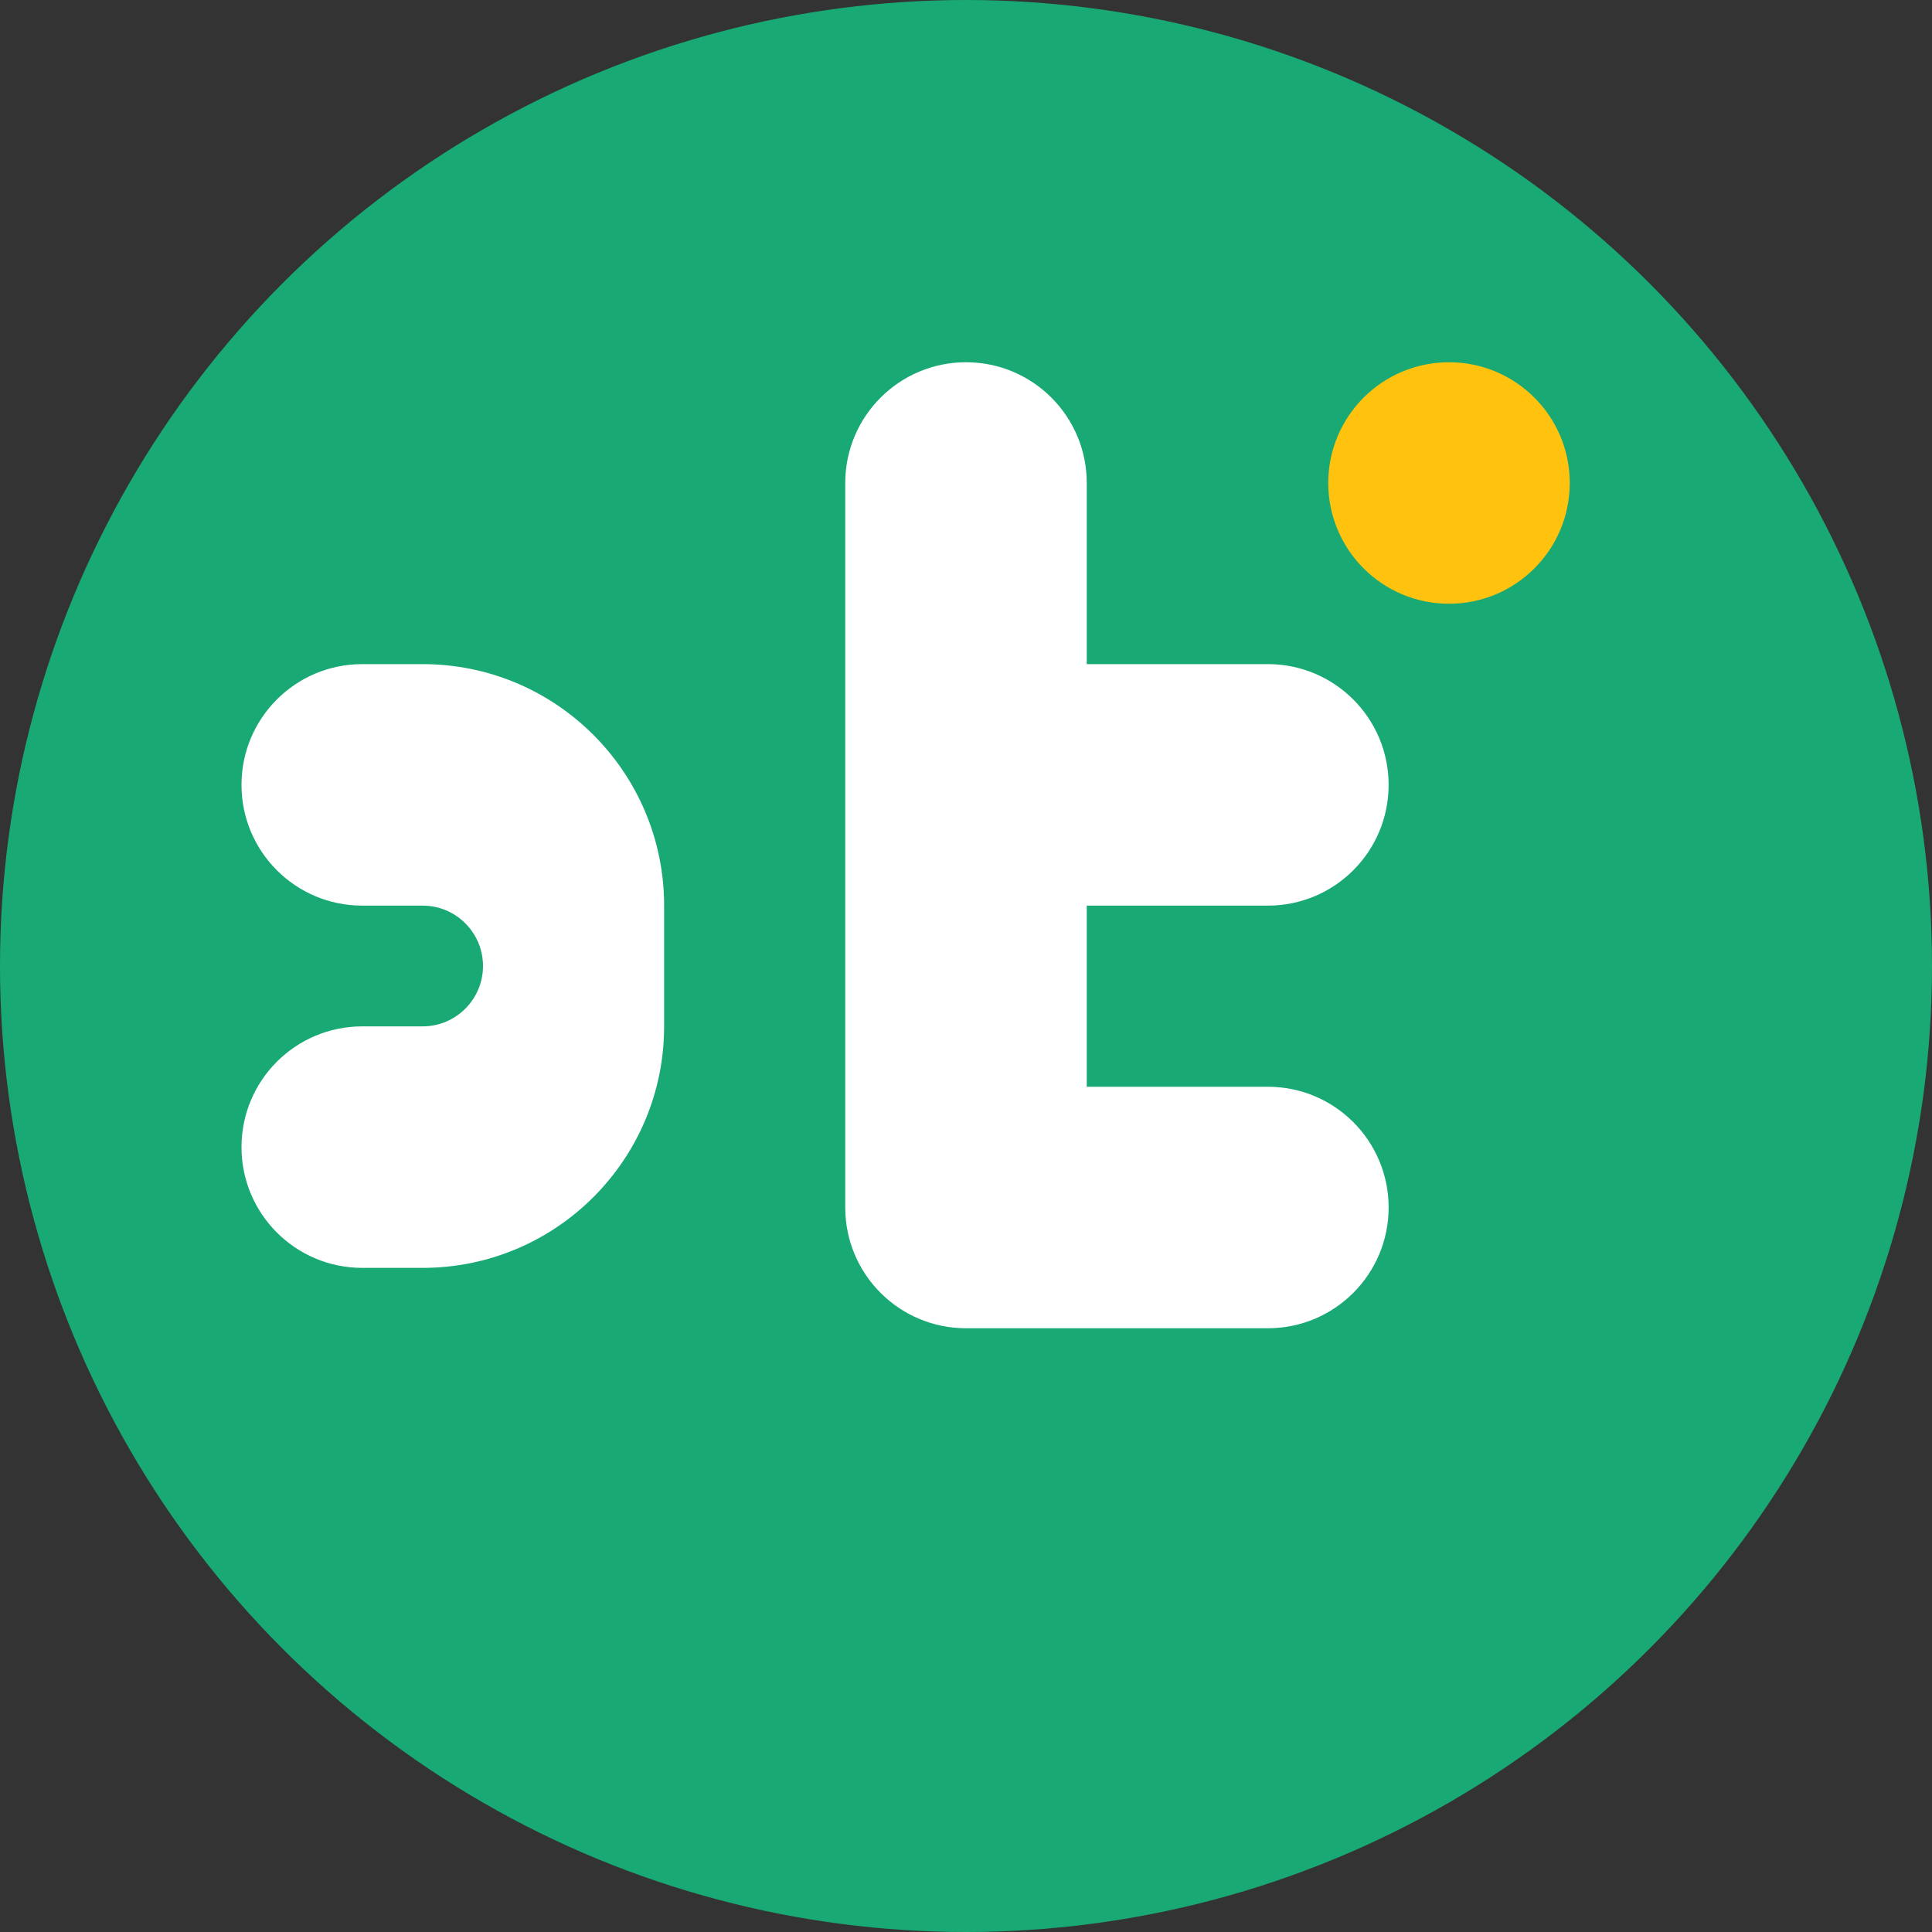 <?xml version="1.0" encoding="UTF-8"?>
<svg width="32px" height="32px" viewBox="0 0 32 32" version="1.1" xmlns="http://www.w3.org/2000/svg">
  <rect x="0" y="0" width="32" height="32" fill="#333333" stroke="none"/>
  <g stroke="none" stroke-width="1" fill="none" fill-rule="evenodd">
    <circle fill="#19A974" cx="16" cy="16" r="16"></circle>
    <path d="M16,6 C17.105,6 18,6.895 18,8 L18,11 L21,11 C22.105,11 23,11.895 23,13 C23,14.105 22.105,15 21,15 L18,15 L18,18 L21,18 C22.105,18 23,18.895 23,20 C23,21.105 22.105,22 21,22 L16,22 C14.895,22 14,21.105 14,20 L14,8 C14,6.895 14.895,6 16,6 Z" fill="#FFFFFF" fill-rule="nonzero"></path>
    <path d="M9,11 C10.105,11 11,11.895 11,13 C11,14.105 10.105,15 9,15 L8,15 C7.448,15 7,15.448 7,16 C7,16.552 7.448,17 8,17 L9,17 C10.105,17 11,17.895 11,19 C11,20.105 10.105,21 9,21 L8,21 C5.791,21 4,19.209 4,17 L4,15 C4,12.791 5.791,11 8,11 L9,11 Z" fill="#FFFFFF" fill-rule="nonzero" transform="translate(7.5, 16) scale(-1, 1) translate(-7.5, -16)"></path>
    <circle fill="#FFC30F" cx="24" cy="8" r="2"></circle>
  </g>
</svg>